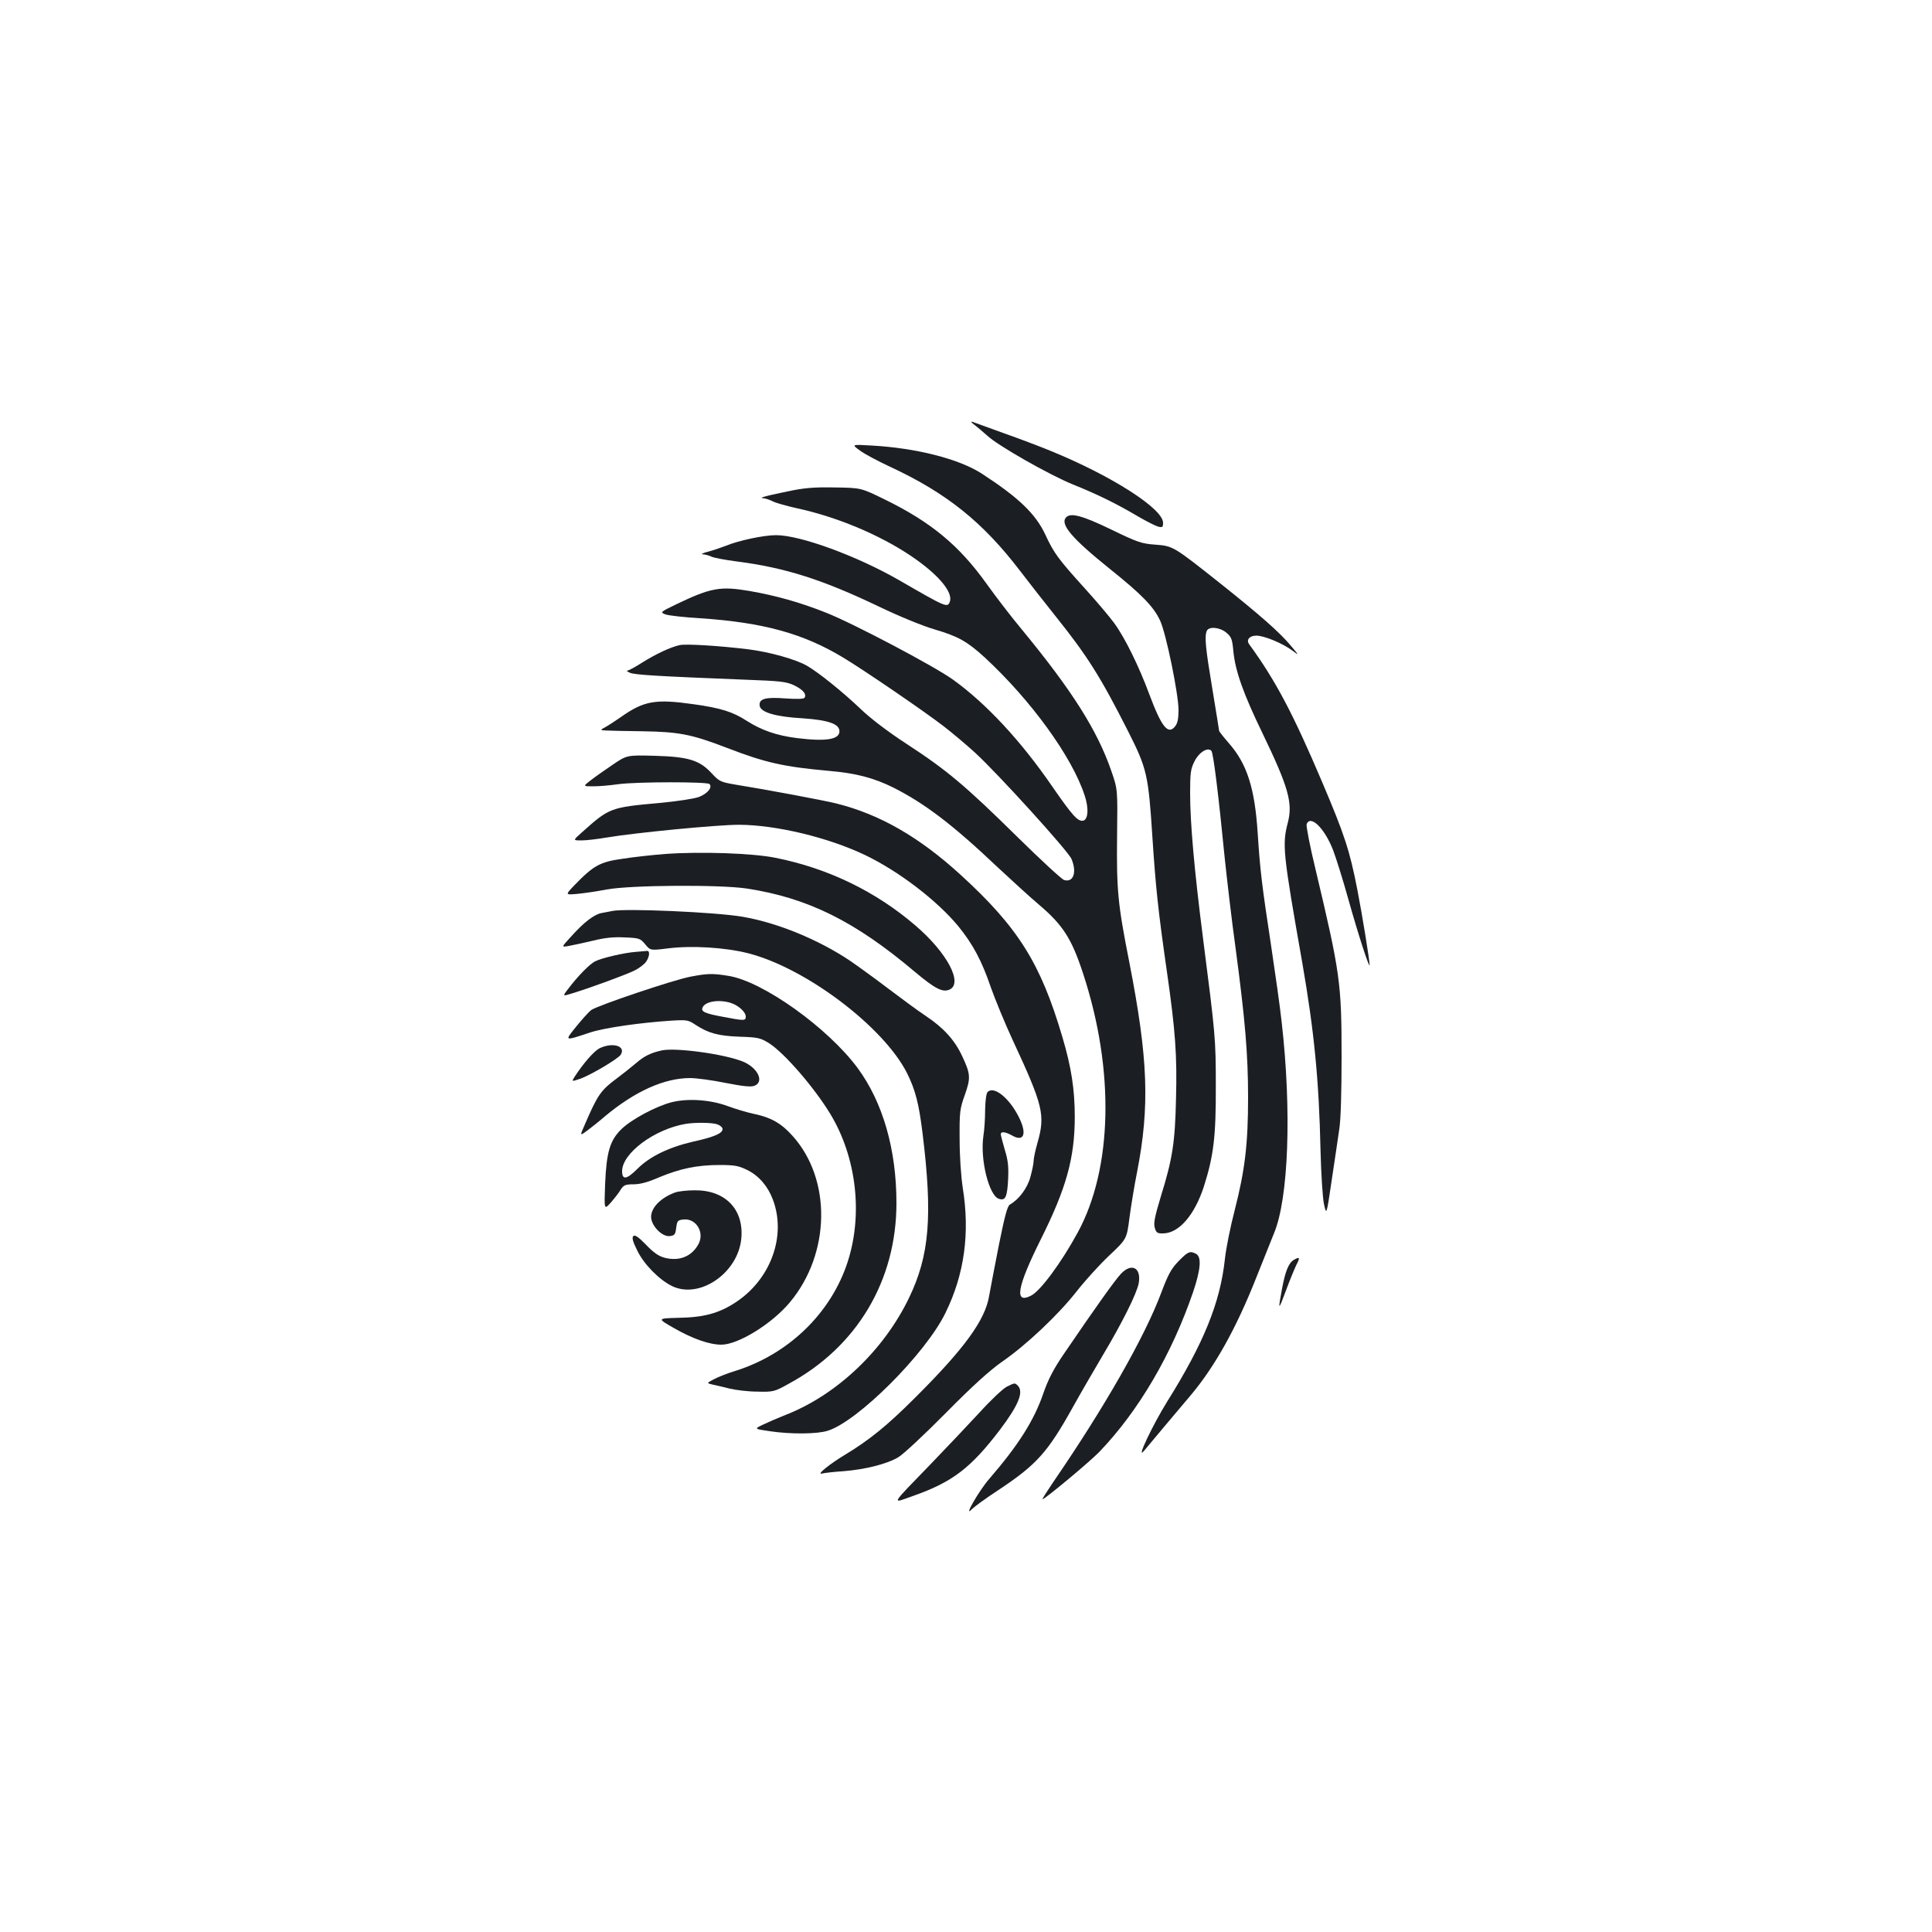 <?xml version="1.0" standalone="no"?>
<!DOCTYPE svg PUBLIC "-//W3C//DTD SVG 20010904//EN"
 "http://www.w3.org/TR/2001/REC-SVG-20010904/DTD/svg10.dtd">
<svg version="1.0" xmlns="http://www.w3.org/2000/svg"
 width="1000pt" height="1000pt" viewBox="0 0 1000 1000"
 preserveAspectRatio="xMidYMid meet">
<g transform="translate(0,1000) scale(0.1,-0.1)"
fill="#1b1f23" stroke="none">
<path d="M5045 7800 c17 -13 46 -38 65 -55 57 -53 322 -203 442 -252 127 -51
229 -101 340 -167 43 -25 89 -48 103 -52 22 -5 25 -3 25 20 0 73 -266 243
-579 371 -58 24 -169 66 -246 93 -77 28 -149 54 -160 58 -13 4 -9 -2 10 -16z"/>
<path d="M4451 7668 c24 -18 94 -55 154 -83 293 -136 481 -286 675 -540 46
-60 127 -164 180 -230 169 -211 235 -316 379 -600 98 -194 105 -225 126 -551
17 -257 29 -374 75 -694 44 -306 53 -435 47 -657 -5 -226 -18 -311 -78 -504
-32 -106 -39 -140 -32 -164 8 -26 13 -30 45 -29 81 2 161 95 209 242 51 160
63 260 62 522 0 244 -2 263 -67 770 -44 344 -66 590 -66 745 0 105 3 126 23
165 23 46 67 74 87 54 10 -10 37 -227 69 -554 12 -113 36 -322 56 -465 50
-375 65 -552 65 -776 0 -239 -16 -375 -69 -582 -22 -84 -45 -198 -51 -254 -24
-225 -110 -436 -299 -738 -75 -121 -163 -306 -120 -255 11 14 60 71 107 128
48 57 109 129 135 160 126 150 237 349 341 613 36 90 76 191 90 225 76 181 92
636 40 1093 -8 75 -33 251 -54 391 -49 321 -58 399 -70 585 -15 235 -55 361
-150 469 -27 31 -50 60 -50 64 0 4 -16 101 -35 217 -35 209 -41 269 -29 299
10 25 68 20 102 -9 26 -22 30 -33 36 -97 10 -102 52 -220 151 -424 134 -278
157 -360 131 -461 -30 -114 -26 -156 74 -723 62 -357 87 -609 95 -975 3 -121
11 -246 18 -278 13 -58 13 -58 40 125 15 101 33 219 39 263 8 48 12 197 12
375 0 381 -7 433 -135 971 -29 119 -49 224 -46 233 20 51 93 -21 137 -134 17
-45 53 -161 80 -258 48 -172 108 -357 109 -337 1 19 -38 260 -64 393 -39 199
-65 280 -182 555 -150 353 -240 524 -377 712 -17 23 1 45 37 45 40 0 137 -40
187 -78 35 -26 35 -26 -8 25 -57 69 -162 161 -368 325 -241 191 -242 192 -335
199 -70 5 -91 12 -227 78 -149 72 -209 88 -233 64 -35 -35 28 -109 226 -268
165 -132 228 -197 260 -268 31 -67 95 -380 95 -462 0 -45 -5 -69 -18 -85 -36
-45 -70 -3 -133 166 -54 146 -128 296 -182 369 -24 33 -91 112 -148 175 -143
158 -164 187 -208 282 -51 109 -139 193 -330 317 -118 76 -338 132 -570 145
-104 6 -104 6 -60 -26z"/>
<path d="M4074 7456 c-121 -25 -150 -34 -121 -35 10 -1 31 -8 47 -16 15 -8 72
-24 126 -36 203 -44 420 -134 584 -243 144 -96 225 -191 206 -241 -12 -32 -20
-28 -264 113 -218 125 -510 232 -635 232 -65 0 -195 -28 -260 -55 -21 -8 -61
-22 -90 -30 -29 -7 -42 -14 -29 -14 13 -1 32 -6 44 -12 11 -6 70 -17 131 -25
250 -32 442 -93 735 -233 108 -52 231 -102 290 -119 122 -36 168 -62 259 -145
239 -221 452 -514 517 -714 23 -68 18 -127 -9 -131 -27 -4 -56 29 -157 175
-164 239 -344 432 -515 555 -97 70 -520 293 -658 347 -136 54 -258 88 -395
112 -152 26 -201 17 -380 -69 -83 -40 -84 -41 -56 -52 16 -6 96 -15 180 -20
327 -22 534 -79 741 -204 108 -65 421 -279 518 -354 43 -33 117 -95 164 -138
116 -106 482 -509 499 -550 29 -69 10 -123 -38 -109 -13 4 -122 105 -243 224
-268 264 -363 344 -570 479 -100 65 -190 134 -240 182 -91 87 -216 188 -278
224 -57 33 -192 71 -302 85 -154 19 -323 29 -357 22 -49 -11 -123 -46 -195
-91 -34 -22 -68 -40 -75 -41 -7 0 -2 -5 12 -11 24 -11 140 -18 595 -36 188 -7
215 -10 257 -30 46 -23 64 -45 52 -64 -4 -6 -41 -7 -99 -3 -104 8 -138 -2
-133 -38 5 -34 82 -57 223 -65 132 -9 190 -29 190 -67 0 -43 -71 -54 -222 -35
-103 13 -181 40 -258 89 -71 46 -132 66 -275 86 -198 28 -257 18 -377 -67 -26
-18 -61 -41 -77 -50 -31 -17 -31 -17 -1 -19 17 -1 102 -3 190 -4 188 -3 253
-15 435 -85 202 -78 297 -99 530 -120 141 -12 232 -36 335 -87 162 -82 307
-192 540 -413 72 -67 167 -154 212 -192 124 -105 170 -176 229 -357 164 -498
153 -1009 -28 -1341 -85 -156 -193 -302 -241 -326 -89 -46 -73 44 50 291 132
264 176 421 176 635 0 141 -18 257 -64 412 -113 383 -229 568 -528 841 -215
196 -418 312 -641 368 -69 17 -351 70 -530 99 -69 12 -78 16 -115 56 -63 69
-120 87 -295 92 -145 4 -145 4 -220 -47 -41 -28 -93 -64 -114 -81 -39 -30 -39
-30 15 -30 30 0 88 5 129 11 96 13 460 13 472 1 17 -17 -9 -49 -54 -67 -25 -9
-108 -22 -203 -31 -257 -23 -261 -25 -405 -154 -45 -40 -45 -40 0 -40 25 0 83
7 130 15 149 25 571 66 686 66 191 -1 459 -65 650 -156 176 -84 374 -236 484
-369 75 -92 122 -179 169 -318 23 -64 73 -186 112 -270 159 -342 170 -389 129
-533 -11 -38 -20 -81 -20 -94 0 -14 -8 -51 -17 -84 -16 -58 -59 -115 -106
-142 -13 -8 -26 -57 -56 -205 -21 -107 -44 -227 -51 -266 -20 -126 -128 -274
-384 -529 -144 -144 -237 -219 -361 -294 -80 -48 -152 -106 -120 -98 11 3 61
9 110 12 113 9 225 37 284 72 25 14 136 118 246 229 140 142 228 221 292 266
125 86 291 243 385 363 43 55 119 139 169 186 91 86 91 86 105 195 8 60 25
166 39 235 67 343 58 589 -40 1090 -60 303 -66 373 -63 654 3 240 3 240 -30
335 -72 209 -203 416 -460 728 -56 67 -138 174 -183 237 -144 202 -290 323
-534 442 -119 58 -119 58 -254 60 -109 2 -158 -2 -247 -21z"/>
<path d="M3445 5580 c-66 -5 -167 -16 -223 -25 -116 -16 -150 -35 -247 -135
-50 -52 -50 -52 10 -47 33 3 103 13 155 23 123 23 586 26 725 5 315 -48 560
-169 870 -431 105 -88 144 -108 180 -92 71 33 -13 191 -175 330 -205 177 -454
298 -726 352 -118 24 -387 33 -569 20z"/>
<path d="M3170 5285 c-8 -2 -32 -6 -52 -10 -41 -6 -96 -48 -166 -127 -47 -51
-47 -51 -7 -44 22 4 78 16 124 27 60 15 107 20 164 17 75 -3 81 -5 106 -35 27
-33 27 -33 117 -22 125 16 298 5 416 -25 299 -76 702 -381 823 -621 43 -87 61
-156 80 -310 53 -430 36 -633 -70 -853 -131 -272 -375 -503 -640 -606 -38 -15
-91 -38 -116 -50 -46 -22 -46 -22 36 -34 109 -16 242 -15 298 2 155 47 508
399 611 611 98 200 127 413 89 648 -9 61 -16 163 -16 252 -1 139 1 156 27 228
31 88 30 108 -15 203 -38 81 -96 145 -188 206 -42 28 -130 93 -196 143 -66 50
-154 114 -195 142 -164 110 -376 197 -557 228 -141 24 -603 44 -673 30z"/>
<path d="M3290 5073 c-58 -4 -178 -32 -210 -49 -28 -14 -90 -77 -138 -141 -32
-41 -32 -41 25 -23 100 31 276 96 320 118 23 12 49 32 57 44 19 27 21 59 4 56
-7 -1 -33 -3 -58 -5z"/>
<path d="M3575 4945 c-87 -16 -481 -149 -515 -173 -13 -10 -48 -49 -78 -86
-61 -76 -63 -75 73 -30 72 24 262 51 418 61 83 5 89 4 128 -22 66 -43 117 -57
228 -61 95 -3 107 -6 152 -34 81 -52 236 -232 318 -368 134 -223 168 -516 89
-762 -86 -267 -308 -482 -589 -568 -37 -11 -83 -30 -104 -41 -38 -20 -38 -20
-9 -27 16 -3 56 -13 89 -21 33 -8 98 -16 145 -16 82 -2 88 -1 163 41 353 191
557 534 557 935 0 277 -70 521 -201 699 -155 209 -491 449 -669 477 -80 13
-106 13 -195 -4z m204 -135 c41 -12 81 -47 81 -72 0 -22 -9 -22 -118 -1 -93
17 -114 27 -106 47 12 32 81 44 143 26z"/>
<path d="M3103 4574 c-29 -15 -83 -77 -128 -146 -17 -27 -17 -27 27 -12 55 19
198 104 211 125 28 45 -42 66 -110 33z"/>
<path d="M3425 4563 c-58 -13 -90 -29 -132 -65 -26 -22 -71 -58 -102 -81 -81
-60 -98 -84 -165 -240 -25 -57 -25 -57 12 -30 20 15 62 48 92 74 155 130 308
199 442 199 32 0 114 -11 183 -25 91 -18 132 -22 150 -15 52 20 18 93 -59 125
-94 39 -349 74 -421 58z"/>
<path d="M5112 4348 c-7 -7 -12 -42 -13 -92 0 -45 -4 -106 -9 -136 -18 -120
29 -309 80 -325 34 -11 43 8 48 99 3 67 0 99 -17 154 -11 39 -21 75 -21 81 0
16 24 13 58 -6 62 -36 79 8 36 94 -49 99 -129 164 -162 131z"/>
<path d="M3477 4295 c-80 -20 -209 -89 -260 -139 -60 -58 -78 -119 -85 -285
-5 -134 -5 -134 30 -95 18 21 42 51 51 67 15 23 24 27 66 27 34 0 75 11 132
36 108 45 197 64 313 64 79 0 99 -4 144 -26 59 -29 106 -83 132 -152 72 -189
-11 -415 -194 -534 -86 -56 -164 -77 -295 -79 -110 -3 -110 -3 -23 -53 98 -56
184 -86 246 -86 87 0 263 109 355 220 210 252 216 636 13 861 -57 64 -111 95
-197 113 -39 8 -101 27 -139 41 -88 33 -206 41 -289 20z m237 -115 c14 -5 26
-16 26 -24 0 -22 -43 -41 -152 -65 -126 -29 -225 -77 -289 -141 -55 -55 -79
-59 -79 -12 0 93 168 218 330 245 49 8 139 7 164 -3z"/>
<path d="M3495 3828 c-74 -27 -124 -77 -125 -126 0 -46 57 -105 97 -100 24 3
29 8 33 43 5 37 8 40 39 43 64 6 108 -66 77 -126 -34 -65 -100 -92 -176 -72
-31 8 -58 27 -97 68 -40 41 -57 52 -65 44 -8 -8 -3 -28 21 -76 34 -70 112
-149 178 -182 143 -71 344 67 360 246 14 151 -84 251 -242 249 -38 0 -83 -5
-100 -11z"/>
<path d="M6100 3472 c-38 -39 -54 -69 -89 -162 -85 -228 -293 -593 -560 -982
-33 -49 -58 -88 -55 -88 12 0 246 195 295 246 204 213 375 506 485 828 39 116
44 180 15 196 -32 17 -42 12 -91 -38z"/>
<path d="M6697 3479 c-27 -16 -44 -58 -61 -148 -22 -117 -20 -119 20 -11 19
52 44 112 54 133 20 38 18 44 -13 26z"/>
<path d="M5803 3408 c-30 -31 -134 -177 -298 -418 -52 -76 -80 -131 -104 -200
-48 -141 -129 -269 -281 -445 -53 -61 -135 -204 -91 -158 12 13 72 57 135 98
202 134 258 196 391 435 32 58 101 177 153 265 102 171 176 320 186 373 14 80
-36 107 -91 50z"/>
<path d="M5212 2823 c-19 -9 -82 -68 -140 -132 -59 -64 -170 -181 -247 -261
-224 -232 -215 -214 -91 -170 197 70 293 144 442 340 96 127 124 196 92 228
-15 15 -16 15 -56 -5z"/>
</g>
</svg>
